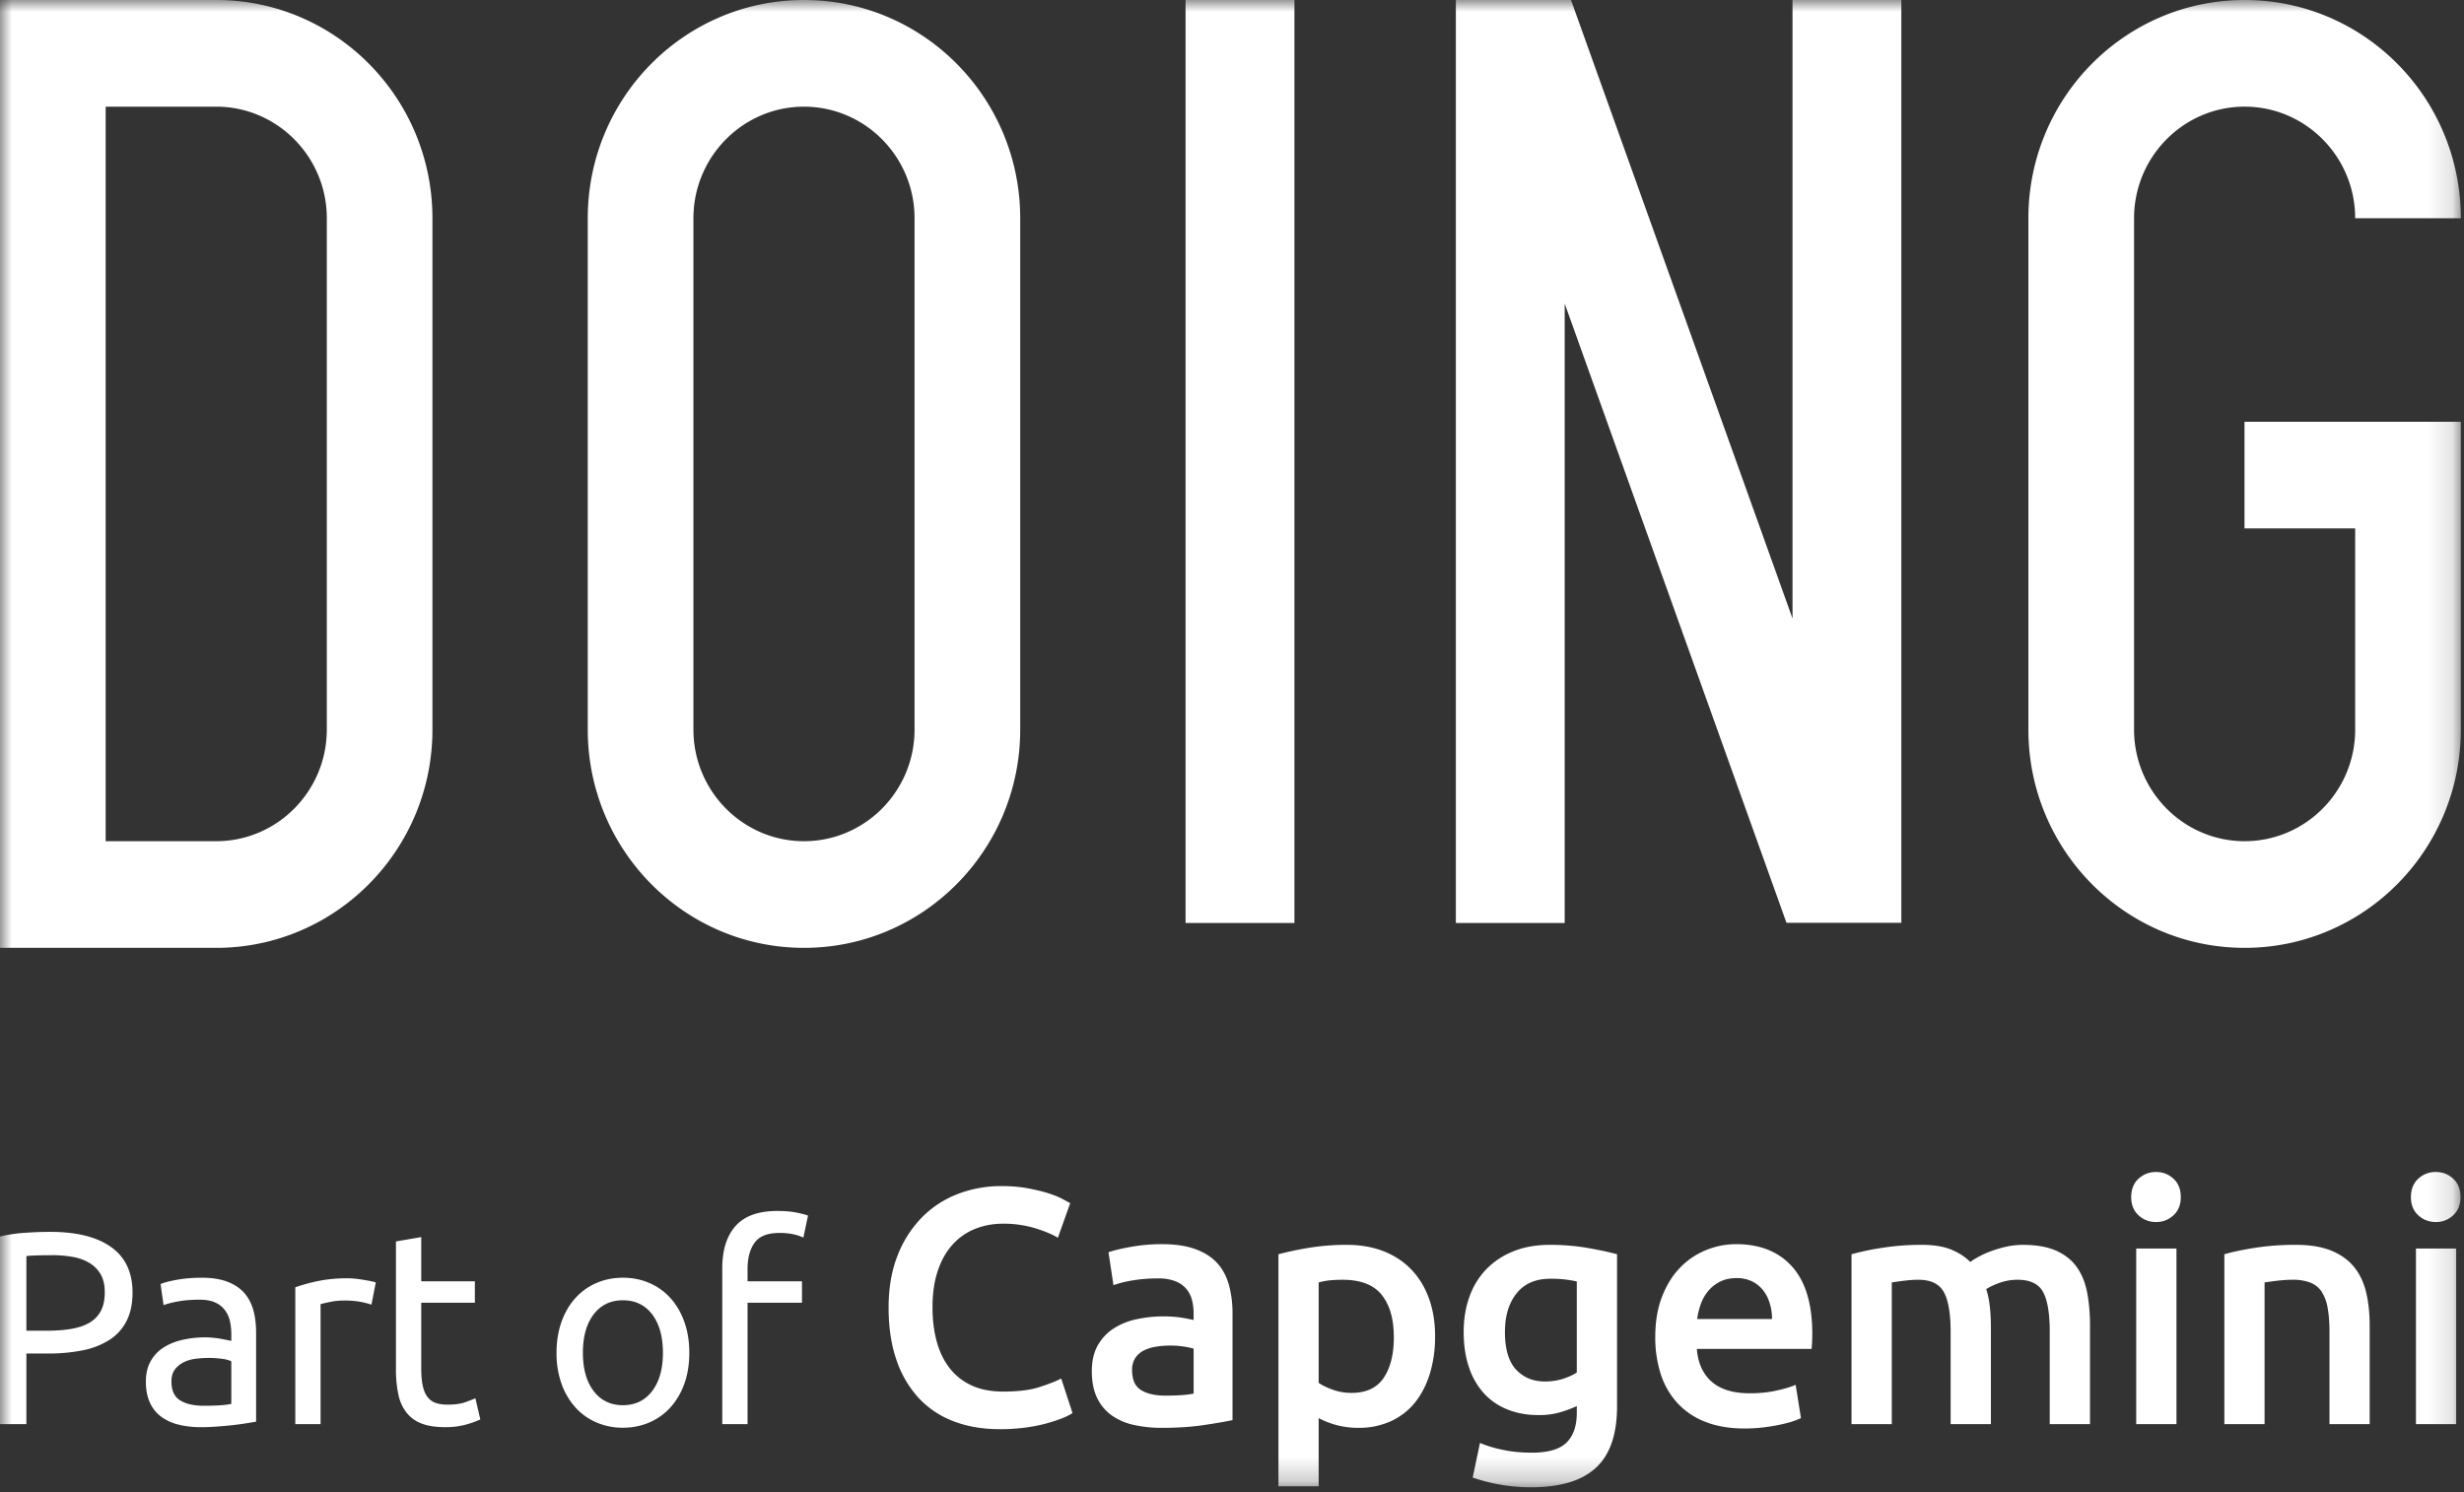 <svg width="104" height="63" viewBox="0 0 104 63" xmlns="http://www.w3.org/2000/svg" xmlns:xlink="http://www.w3.org/1999/xlink"><rect x="0" y="0" width="104" height="63" fill="#333333" stroke="none"/><defs><path id="a" d="M0 0h103.866v62.783H0z"/></defs><g fill="none" fill-rule="evenodd"><mask id="b" fill="#fff"><use xlink:href="#a"/></mask><path d="M2.206 52.986c-.475 0-.839.011-1.092.035v3.154h.839c.383 0 .727-.024 1.033-.075.307-.05.565-.136.776-.255.21-.12.373-.285.488-.493.115-.21.172-.476.172-.8 0-.31-.059-.565-.178-.766a1.341 1.341 0 0 0-.482-.48 2.061 2.061 0 0 0-.707-.251 5.107 5.107 0 0 0-.85-.07m-.091-.984c1.118 0 1.977.213 2.578.643.601.428.902 1.07.902 1.92 0 .463-.083.86-.247 1.187a2.039 2.039 0 0 1-.713.8 3.23 3.23 0 0 1-1.13.448 7.37 7.37 0 0 1-1.506.138h-.884v2.98H0v-7.92a6.301 6.301 0 0 1 1.051-.156c.387-.027.741-.04 1.063-.04m6.49 7.341c.252 0 .476-.007.672-.018.194-.013.357-.032.487-.064v-1.797a1.32 1.32 0 0 0-.373-.1 4.229 4.229 0 0 0-1.137-.004c-.18.022-.345.07-.494.144-.15.073-.274.174-.373.301-.1.128-.15.296-.15.505 0 .387.123.655.368.806.245.151.578.227 1 .227m-.093-5.405c.43 0 .791.057 1.086.169.295.112.532.27.713.474.179.205.307.45.384.732.076.281.115.593.115.933v3.769l-.385.064a13.538 13.538 0 0 1-1.228.138c-.242.02-.481.03-.719.03-.337 0-.648-.035-.93-.106a2.049 2.049 0 0 1-.736-.33 1.506 1.506 0 0 1-.482-.597c-.115-.246-.172-.545-.172-.892 0-.333.067-.619.2-.858.134-.24.316-.433.547-.58.229-.147.497-.256.803-.325a4.3 4.3 0 0 1 .965-.104 4.021 4.021 0 0 1 .66.063c.104.02.194.037.27.053.077.015.13.027.161.035v-.302c0-.177-.019-.354-.057-.527a1.206 1.206 0 0 0-.207-.464 1.039 1.039 0 0 0-.407-.325c-.173-.082-.397-.122-.672-.122-.353 0-.66.025-.925.075-.264.05-.462.103-.591.156l-.127-.892c.138-.062.367-.122.69-.18.32-.058.67-.087 1.044-.087m6.157.023c.091 0 .197.006.315.017.12.012.236.028.35.047a8.5 8.5 0 0 1 .316.058c.096.019.167.036.212.053l-.183.938a3.637 3.637 0 0 0-.419-.11 3.733 3.733 0 0 0-.753-.063c-.198 0-.395.021-.591.063a8.674 8.674 0 0 0-.384.088v5.067h-1.068v-5.776a7.47 7.47 0 0 1 .94-.26c.376-.08.797-.122 1.265-.122m3.112.128h2.263v.905H17.78v2.782c0 .302.024.551.07.749.045.196.114.351.207.463a.723.723 0 0 0 .343.238c.139.046.3.07.483.07.322 0 .58-.036.775-.11.196-.074.332-.126.408-.157l.207.893a4.01 4.01 0 0 1-.563.203 3.178 3.178 0 0 1-.919.121c-.405 0-.74-.051-1.005-.156a1.463 1.463 0 0 1-.638-.47 1.884 1.884 0 0 1-.338-.77 5.118 5.118 0 0 1-.098-1.061v-5.382l1.068-.185v1.867zm10.2 3.015c0-.681-.151-1.22-.453-1.618-.303-.398-.714-.596-1.235-.596-.52 0-.932.198-1.235.596-.303.399-.454.937-.454 1.618s.151 1.22.454 1.617c.303.399.714.598 1.235.598.52 0 .932-.199 1.235-.598.302-.398.454-.936.454-1.617m1.113 0c0 .48-.068.913-.206 1.299a2.99 2.99 0 0 1-.58.998 2.542 2.542 0 0 1-.89.642c-.345.151-.72.227-1.126.227a2.78 2.78 0 0 1-1.126-.227 2.547 2.547 0 0 1-.89-.642 2.981 2.981 0 0 1-.58-.998 3.852 3.852 0 0 1-.206-1.299c0-.472.069-.902.206-1.293.138-.39.331-.725.58-1.003a2.54 2.54 0 0 1 .89-.643c.345-.151.72-.227 1.126-.227.406 0 .78.076 1.126.227.345.15.641.365.89.643.248.278.442.612.58 1.003.138.39.206.821.206 1.293m3.722-5.984c.315 0 .584.024.81.07.226.047.385.088.478.127l-.196.927a1.971 1.971 0 0 0-.39-.133 2.645 2.645 0 0 0-.621-.063c-.498 0-.846.137-1.045.411-.2.275-.299.644-.299 1.108v.522h2.297v.905h-2.297v5.125h-1.068v-6.575c0-.774.188-1.37.563-1.791.375-.422.964-.633 1.768-.633m9.379 9.211c-.73 0-1.385-.112-1.965-.34a3.891 3.891 0 0 1-1.475-.998 4.5 4.5 0 0 1-.926-1.61c-.216-.632-.323-1.36-.323-2.182 0-.823.124-1.55.372-2.183a4.725 4.725 0 0 1 1.018-1.609 4.28 4.28 0 0 1 1.515-1 5.098 5.098 0 0 1 1.868-.339c.402 0 .768.03 1.095.092.327.061.613.13.857.205.242.077.444.156.604.242.158.084.27.146.336.183l-.52 1.46c-.224-.14-.544-.275-.961-.404a4.628 4.628 0 0 0-1.355-.191c-.421 0-.814.074-1.18.22-.364.146-.68.366-.946.66-.267.292-.476.66-.625 1.104-.15.444-.225.96-.225 1.545 0 .52.058.997.175 1.433.118.433.297.81.541 1.125.243.317.552.563.927.738.374.175.823.262 1.347.262.627 0 1.137-.063 1.53-.192.394-.127.698-.248.913-.36l.477 1.459c-.112.076-.264.15-.456.228a6.7 6.7 0 0 1-1.566.389 8.206 8.206 0 0 1-1.052.064m6.992-1.417c.524 0 .921-.029 1.193-.086V56.93a3.292 3.292 0 0 0-.408-.086 3.624 3.624 0 0 0-.589-.043c-.187 0-.377.014-.568.043-.192.029-.366.08-.52.156a.95.95 0 0 0-.372.318.9.9 0 0 0-.14.518c0 .406.126.688.379.844.252.155.594.234 1.025.234m-.14-6.394c.561 0 1.033.072 1.417.213.384.142.69.34.92.596.229.255.392.564.491.928a4.6 4.6 0 0 1 .147 1.198v4.493c-.261.057-.657.125-1.186.205-.53.08-1.125.121-1.79.121a5.36 5.36 0 0 1-1.207-.127 2.548 2.548 0 0 1-.934-.411 1.93 1.93 0 0 1-.604-.738c-.145-.302-.217-.675-.217-1.12 0-.425.082-.784.246-1.077.163-.292.385-.531.666-.716a2.89 2.89 0 0 1 .976-.396 5.415 5.415 0 0 1 1.748-.086c.206.024.426.065.66.12v-.282c0-.199-.024-.388-.07-.568a1.185 1.185 0 0 0-.246-.474 1.147 1.147 0 0 0-.464-.318 1.984 1.984 0 0 0-.723-.115c-.393 0-.753.03-1.08.086a4.697 4.697 0 0 0-.8.199l-.21-1.39c.214-.075.527-.15.94-.226a7.346 7.346 0 0 1 1.32-.115m9.783 3.927c0-.766-.17-1.361-.511-1.786-.342-.426-.892-.638-1.65-.638-.16 0-.325.007-.499.021a2.749 2.749 0 0 0-.512.093v4.238c.15.104.349.2.597.29.248.09.512.134.793.134.618 0 1.069-.212 1.355-.636.285-.426.428-.999.428-1.716m1.74-.028a5.29 5.29 0 0 1-.217 1.559c-.145.473-.354.88-.624 1.219-.272.34-.611.604-1.019.794a3.252 3.252 0 0 1-1.383.283 3.54 3.54 0 0 1-1.67-.411v2.877H53.96v-9.794a13.55 13.55 0 0 1 1.278-.27 9.761 9.761 0 0 1 1.6-.127c.58 0 1.1.09 1.559.27.458.18.849.436 1.172.772.323.336.57.742.744 1.22.173.477.26 1.012.26 1.608m2.947-.199c0 .728.157 1.26.471 1.596.313.334.718.501 1.214.501.272 0 .526-.036.765-.113.238-.076.433-.165.583-.269v-3.84a4.762 4.762 0 0 0-1.123-.114c-.618 0-1.091.205-1.419.617-.328.41-.49.951-.49 1.622zm4.732 3.147c0 1.182-.298 2.046-.893 2.593-.594.549-1.504.823-2.73.823a7.542 7.542 0 0 1-2.47-.41l.308-1.461c.29.122.62.222.99.297.37.076.77.113 1.2.113.684 0 1.17-.14 1.46-.424.29-.284.436-.705.436-1.261v-.284c-.169.084-.391.17-.667.254a3.183 3.183 0 0 1-.948.129c-.468 0-.896-.076-1.284-.227a2.686 2.686 0 0 1-.998-.667 3.048 3.048 0 0 1-.645-1.098c-.154-.44-.232-.947-.232-1.524 0-.539.082-1.034.246-1.488a3.19 3.19 0 0 1 .717-1.162 3.27 3.27 0 0 1 1.144-.752c.448-.18.959-.269 1.53-.269.552 0 1.076.043 1.572.127.496.086.917.175 1.264.27v6.42zm6.542-3.686c0-.235-.033-.46-.1-.673a1.62 1.62 0 0 0-.287-.553 1.371 1.371 0 0 0-.463-.368 1.47 1.47 0 0 0-.653-.134c-.262 0-.49.05-.688.148-.196.099-.363.23-.497.39-.136.16-.242.345-.317.552a3.005 3.005 0 0 0-.155.638h3.16zm-4.929.766c0-.652.096-1.224.288-1.715.192-.492.447-.9.766-1.226a3.147 3.147 0 0 1 1.095-.737 3.36 3.36 0 0 1 1.263-.249c1.01 0 1.8.317 2.366.95.566.633.85 1.578.85 2.836a7.79 7.79 0 0 1-.029.637H71.62c.047.596.255 1.056.625 1.382.37.326.906.49 1.607.49.413 0 .789-.038 1.131-.114.342-.075.61-.156.807-.242l.225 1.403a2.716 2.716 0 0 1-.387.15c-.163.052-.35.098-.56.141a8.29 8.29 0 0 1-.682.107 6.552 6.552 0 0 1-.744.042c-.646 0-1.207-.097-1.684-.29a3.115 3.115 0 0 1-1.18-.809 3.312 3.312 0 0 1-.688-1.218 5.016 5.016 0 0 1-.225-1.538zm12.467-.227c0-.774-.096-1.334-.288-1.679-.192-.345-.55-.518-1.073-.518-.188 0-.394.015-.618.042a13.7 13.7 0 0 0-.505.072v5.981h-1.7v-7.172a11.33 11.33 0 0 1 1.285-.27 10.696 10.696 0 0 1 1.678-.127c.505 0 .92.067 1.242.2.323.131.592.306.808.523.102-.076.233-.155.392-.241a4.02 4.02 0 0 1 .534-.234c.197-.07.404-.13.624-.177.22-.047.443-.07.668-.07.57 0 1.04.083 1.41.247.37.166.66.398.87.695.211.298.356.657.436 1.077.08.42.12.88.12 1.382v4.167h-1.7V56.22c0-.774-.093-1.334-.28-1.679-.187-.345-.548-.518-1.081-.518a2.22 2.22 0 0 0-.772.135c-.244.09-.426.177-.548.262.076.237.127.487.154.752.028.264.043.547.043.85v4.096h-1.699V56.22zm9.532 3.898h-1.699v-7.413h1.699v7.413zm.182-9.58c0 .32-.103.575-.309.764-.206.189-.45.284-.73.284-.29 0-.538-.095-.744-.284-.206-.189-.309-.444-.309-.765 0-.33.103-.591.31-.78.205-.189.453-.283.743-.283.28 0 .524.094.73.283.206.189.31.45.31.78zm1.839 2.408c.327-.095.753-.184 1.278-.27a11.052 11.052 0 0 1 1.74-.127c.599 0 1.1.083 1.503.248.401.166.722.398.961.695.24.298.407.657.506 1.077.098.42.146.88.146 1.381v4.168h-1.697V56.22c0-.396-.027-.734-.078-1.013a1.815 1.815 0 0 0-.253-.681 1.006 1.006 0 0 0-.477-.382 2.011 2.011 0 0 0-.737-.121c-.215 0-.44.015-.674.042-.234.03-.407.053-.52.072v5.981h-1.698v-7.172zm9.785 7.172h-1.698v-7.413h1.698v7.413zm.183-9.58c0 .32-.103.575-.31.764a1.044 1.044 0 0 1-.729.284c-.29 0-.538-.095-.744-.284-.206-.189-.31-.444-.31-.765 0-.33.104-.591.31-.78a1.06 1.06 0 0 1 .744-.283c.28 0 .524.094.73.283.206.189.309.45.309.78zM94.74 4.502c2.574 0 4.667 2.114 4.667 4.712h4.459C103.866 4.125 99.781 0 94.74 0c-5.04 0-9.126 4.125-9.126 9.214v21.584c0 5.089 4.086 9.214 9.126 9.214 5.04 0 9.126-4.125 9.126-9.214V17.804h-9.131v4.502h4.672v8.492c0 2.598-2.093 4.712-4.667 4.712-2.573 0-4.666-2.114-4.666-4.712V9.214c0-2.598 2.093-4.712 4.666-4.712M38.601 30.798c0 2.598-2.093 4.712-4.667 4.712-2.573 0-4.666-2.114-4.666-4.712V9.214c0-2.597 2.093-4.711 4.666-4.711 2.574 0 4.667 2.114 4.667 4.71v21.585zM33.935 0c5.04 0 9.126 4.125 9.126 9.214v21.584c0 5.089-4.086 9.214-9.126 9.214-5.04 0-9.127-4.125-9.127-9.214V9.214C24.808 4.125 28.894 0 33.935 0zm20.7-.018v38.982H50.04V-.018h4.594zm11.66-.019l9.363 26.144V-.018h4.593v38.954l.008.018h-4.856l-9.361-26.14v26.15h-4.594V-.019h.009l.058-.019h4.78zM13.793 30.798c0 2.598-2.094 4.712-4.667 4.712H4.46V4.503h4.667c2.573 0 4.667 2.114 4.667 4.71v21.585zM9.126 0H0v40.012h9.126c5.04 0 9.126-4.125 9.126-9.214V9.214C18.252 4.125 14.166 0 9.126 0z" fill="#FFF" mask="url(#b)"/></g></svg>